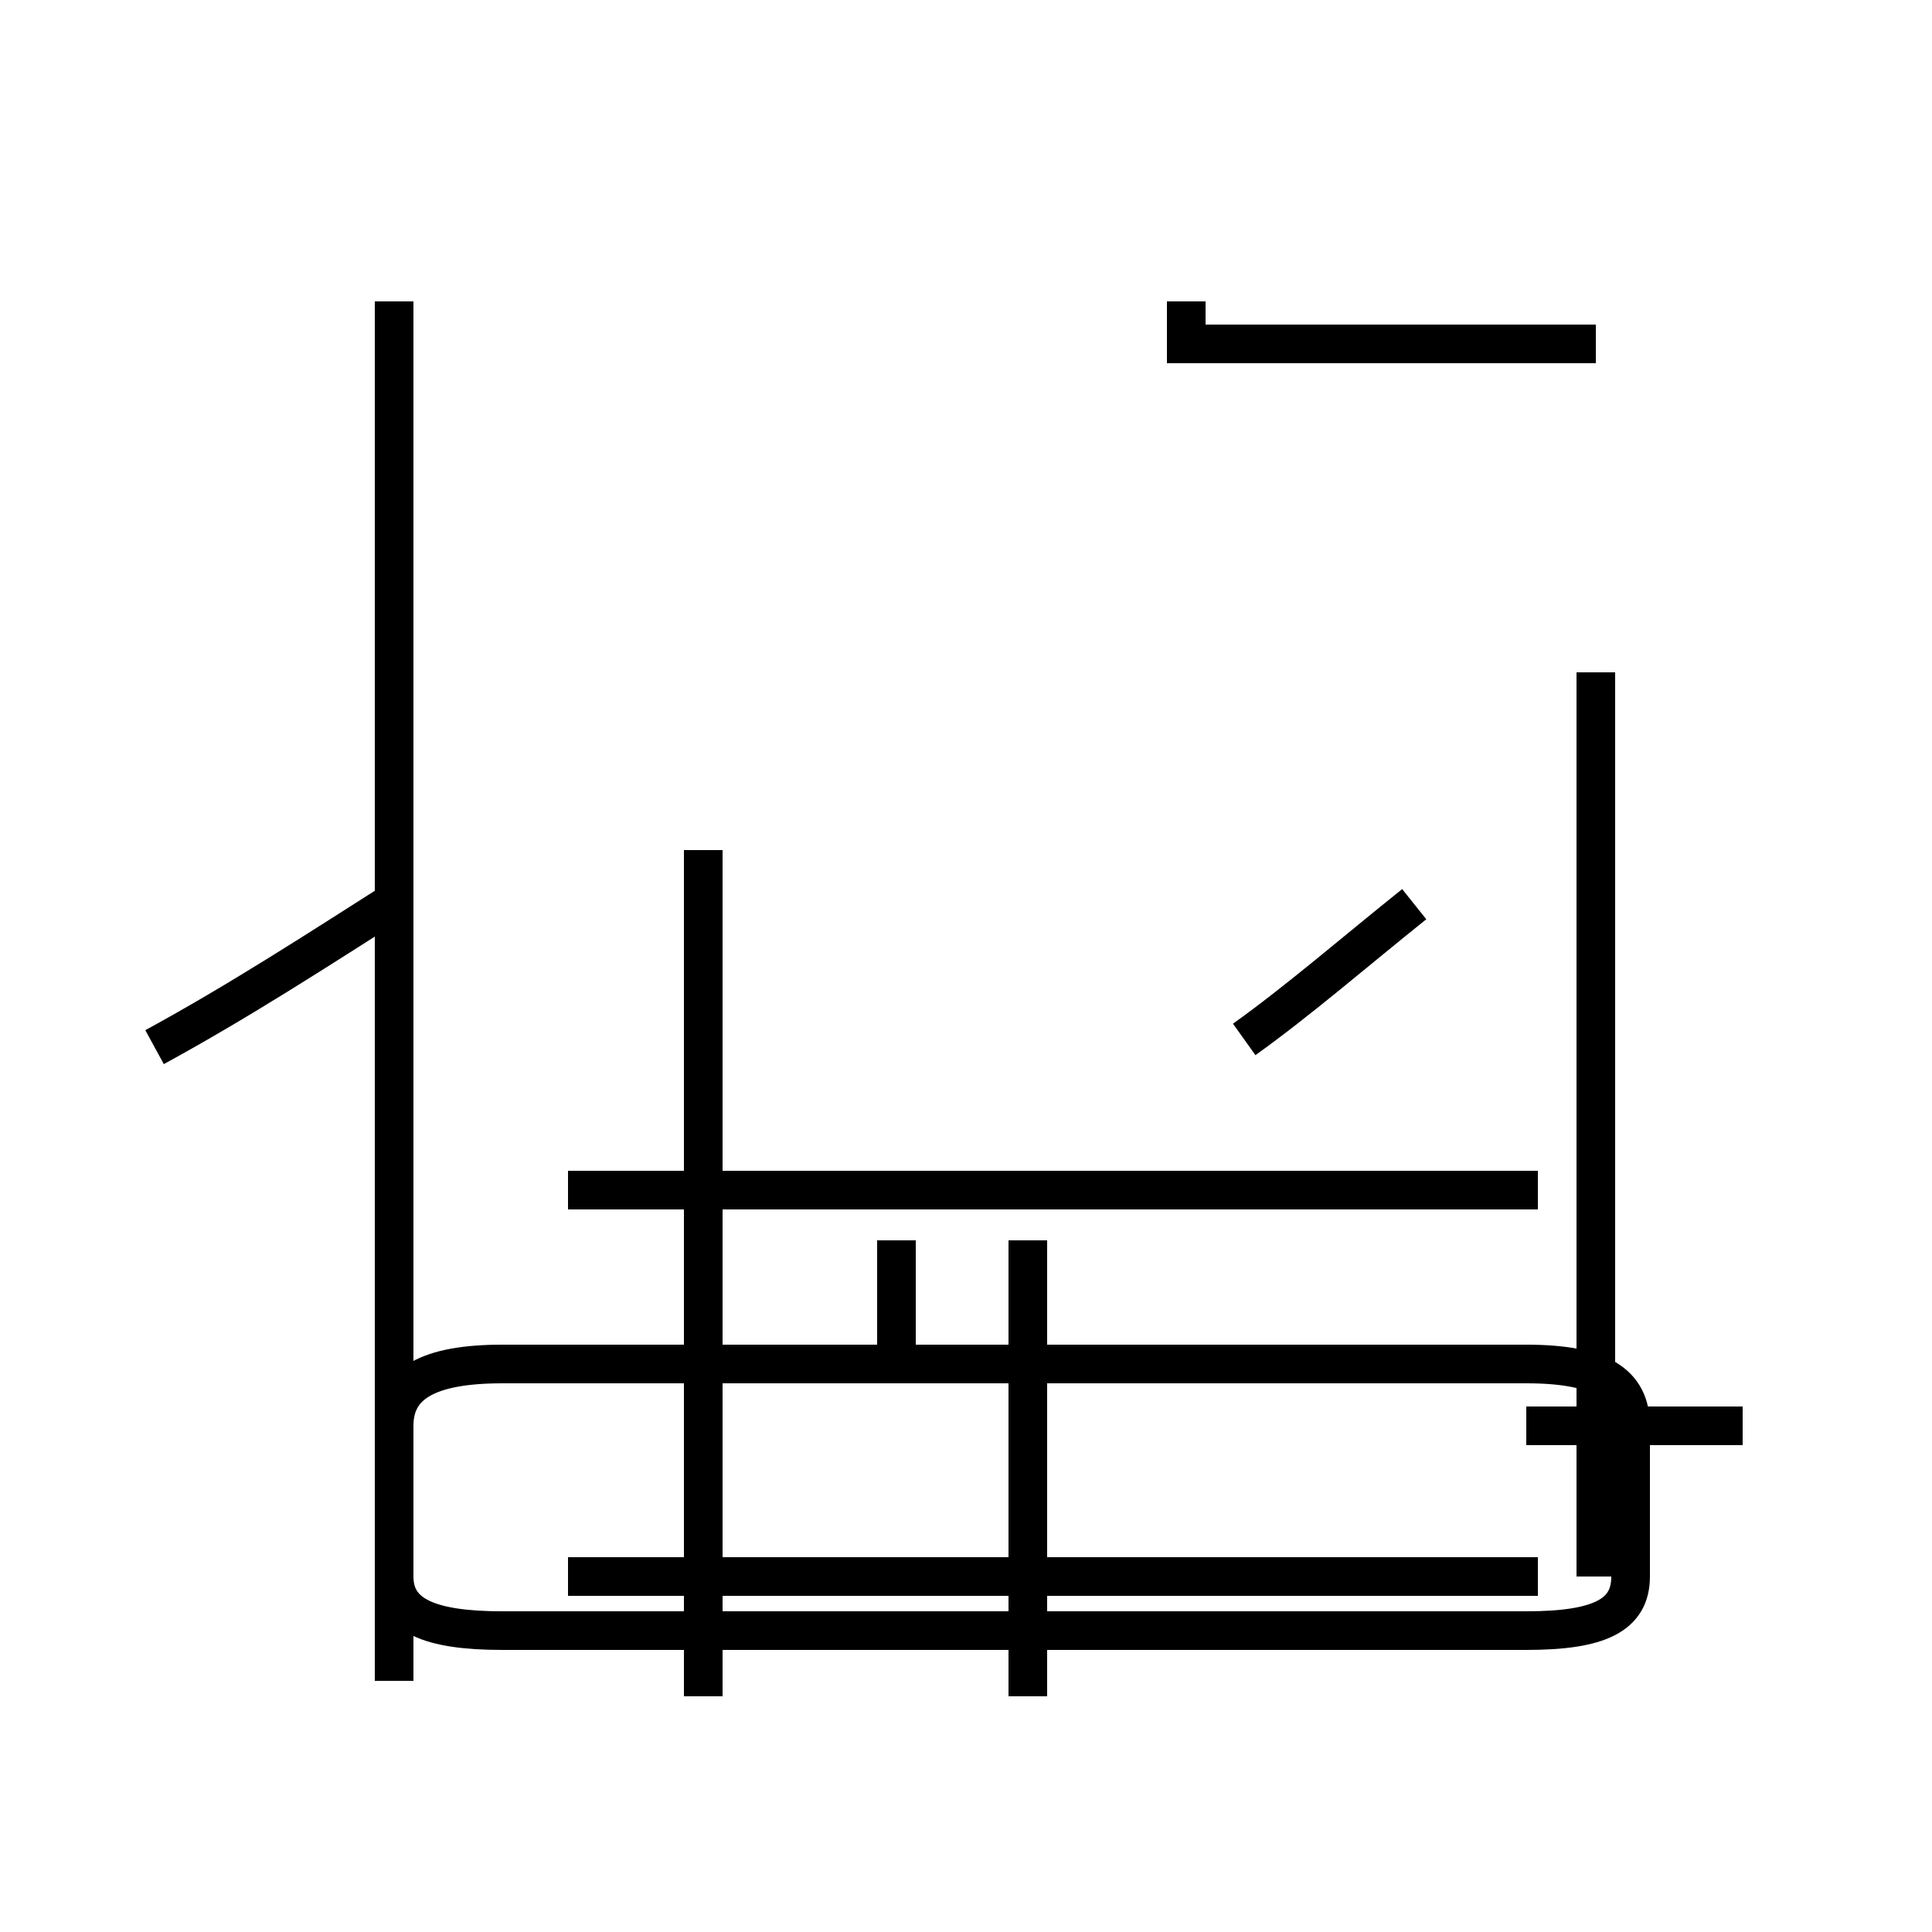<?xml version='1.0' encoding='utf8'?>
<svg viewBox="0.0 -44.0 50.0 50.0" version="1.1" xmlns="http://www.w3.org/2000/svg">
<rect x="0.0" y="-44.0" width="50.0" height="50.0" fill="#808080" stroke="none"/>
<rect x="-1000" y="-1000" width="2000" height="2000" stroke="white" fill="white"/>
<g style="fill:none; stroke:#000000;  stroke-width:1">
<path d="M 4.0 16.9 C 6.2 18.1 8.2 19.4 10.4 20.8 M 10.2 36.2 L 10.2 3.2 C 10.2 2.2 11.1 1.8 13.0 1.8 L 39.5 1.8 C 41.4 1.8 42.2 2.2 42.2 3.2 L 42.2 7.1 C 42.2 8.2 41.4 8.7 39.5 8.7 L 13.0 8.7 C 11.1 8.7 10.2 8.2 10.2 7.1 L 10.2 0.5 M 18.2 22.0 L 18.2 0.1 M 23.2 11.9 L 23.2 8.5 M 26.6 11.9 L 26.6 0.1 M 45.1 7.1 L 39.5 7.1 M 39.8 13.2 L 14.7 13.2 M 39.8 3.2 L 14.7 3.2 M 41.3 26.6 L 41.3 3.2 M 32.2 17.1 C 33.6 18.1 35.1 19.4 36.6 20.6 M 41.3 35.1 L 30.7 35.1 L 30.7 36.2 " transform="scale(1, -1)" />
</g>
</svg>